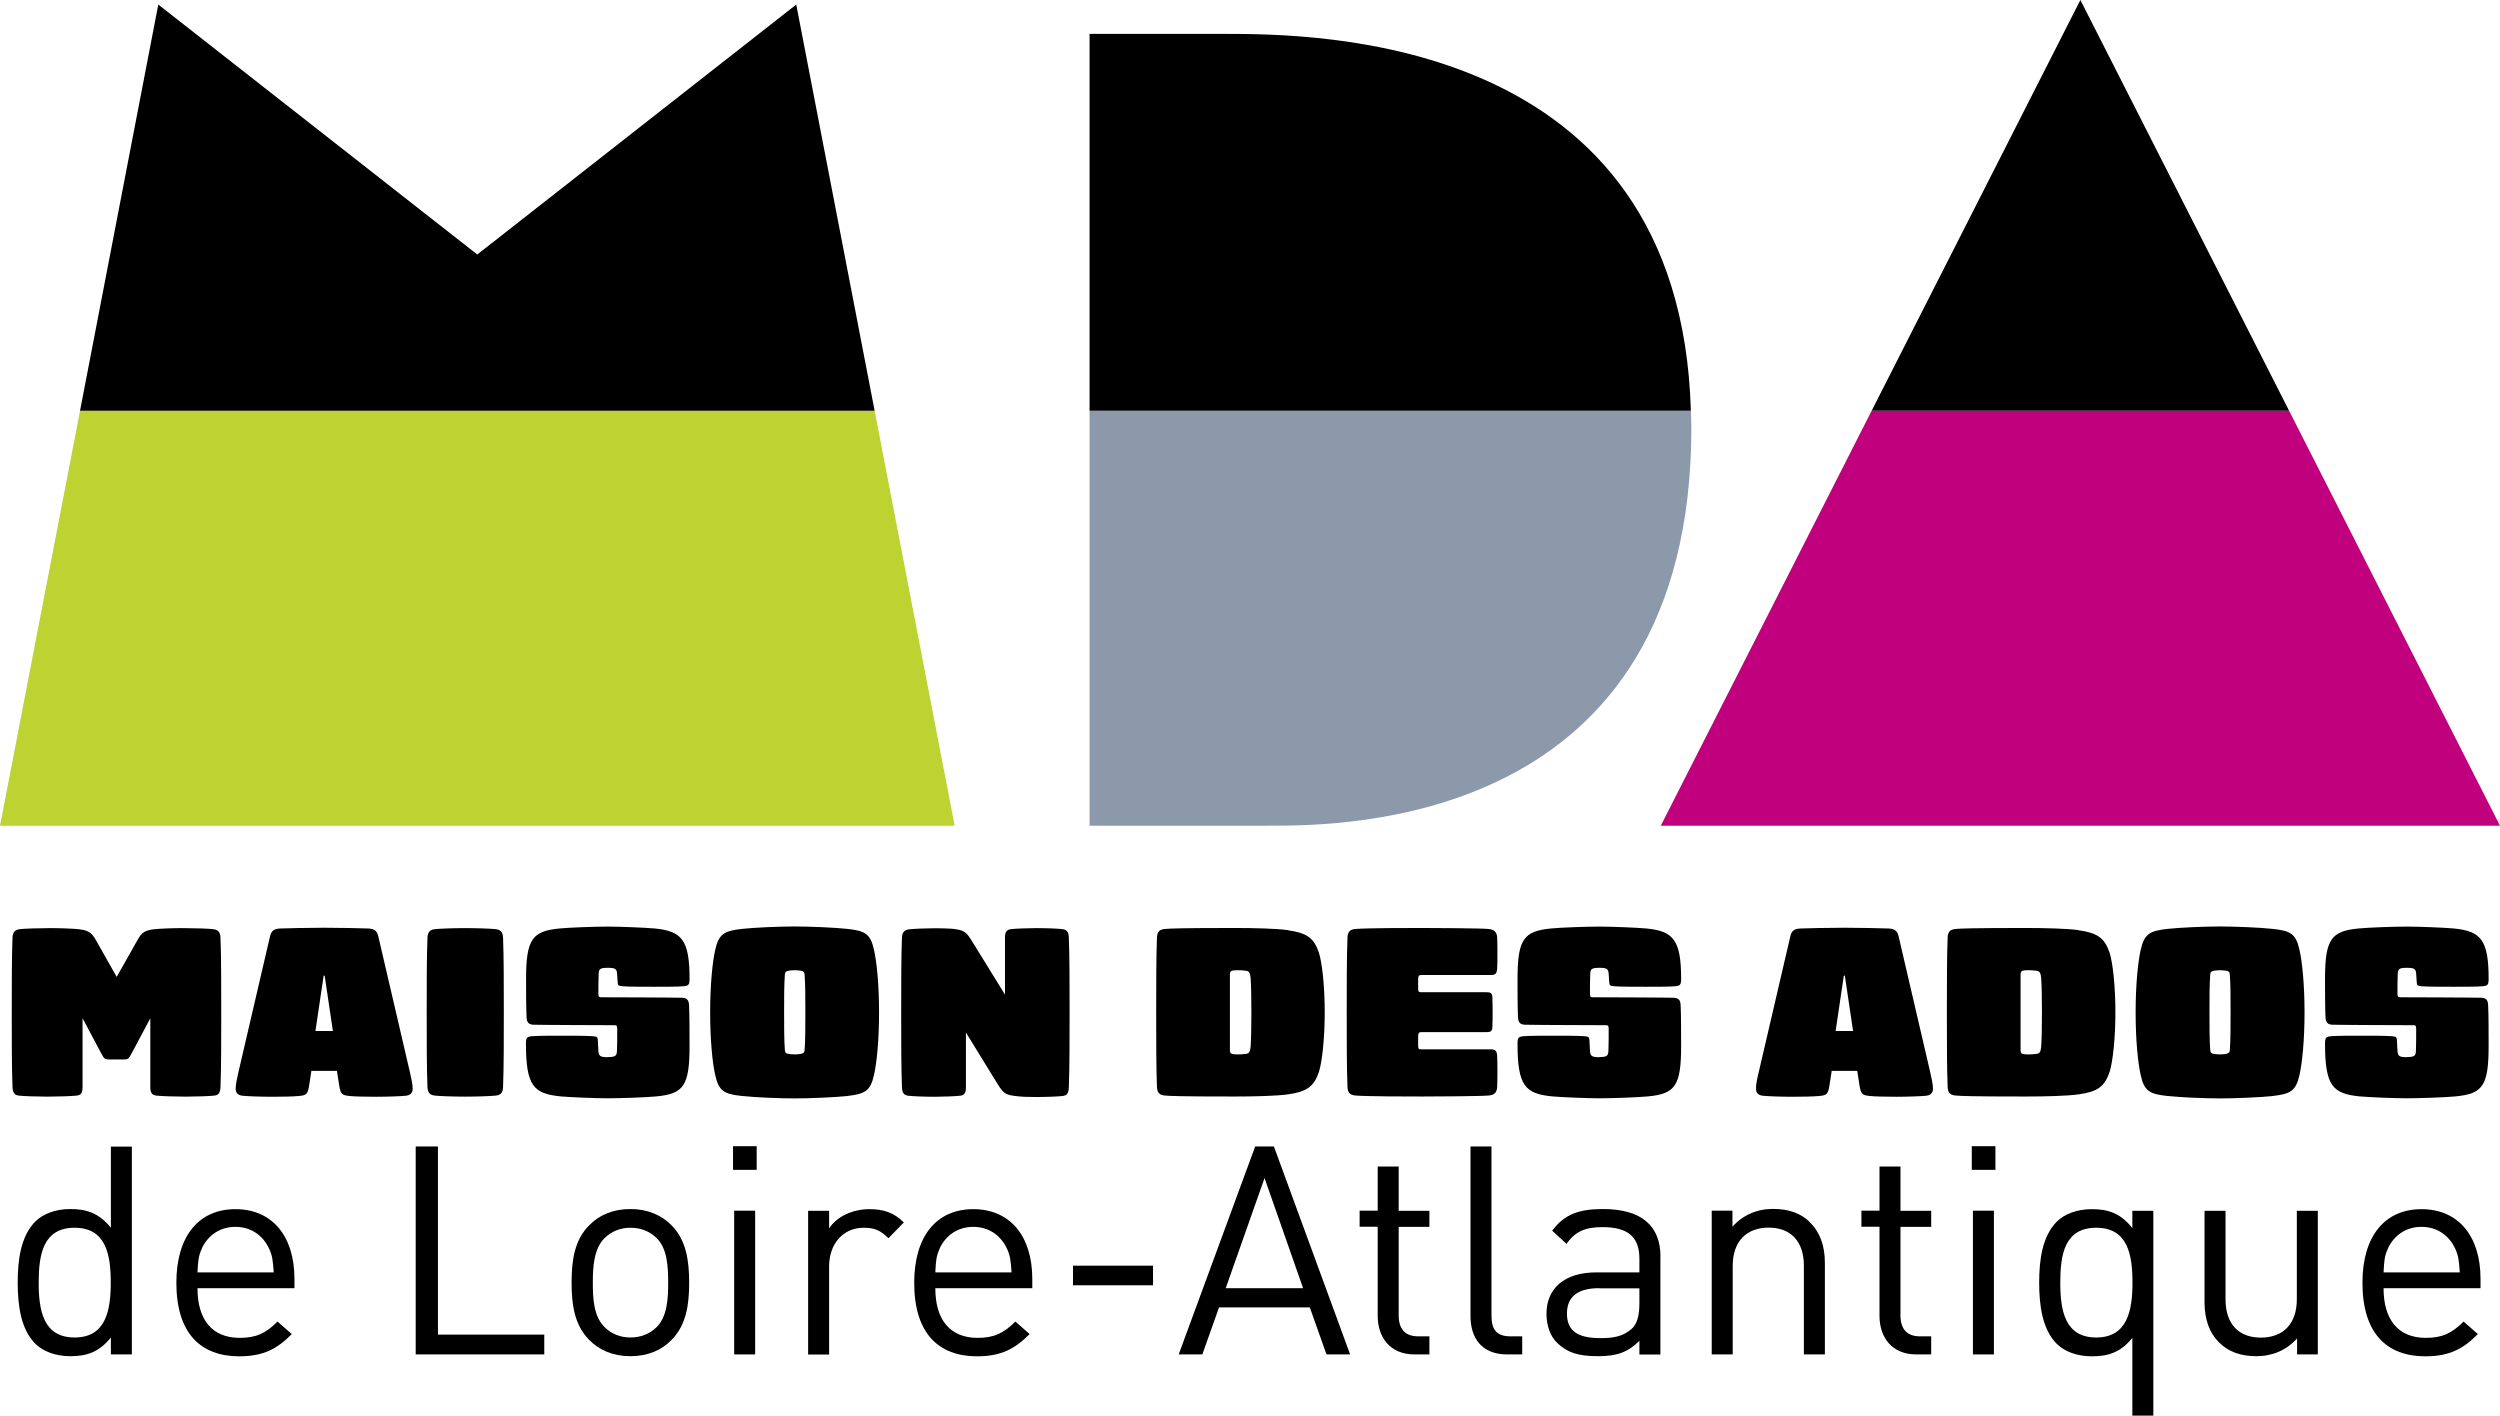<?xml version="1.0" encoding="UTF-8" standalone="no"?>
<svg
   version="1.1"
   viewBox="0 0 197.74 111.97"
   id="svg187"
   sodipodi:docname="logo-mda-vertical2.svg"
   width="197.74"
   height="111.97"
   inkscape:version="1.2.2 (732a01da63, 2022-12-09)"
   xmlns:inkscape="http://www.inkscape.org/namespaces/inkscape"
   xmlns:sodipodi="http://sodipodi.sourceforge.net/DTD/sodipodi-0.dtd"
   xmlns="http://www.w3.org/2000/svg"
   xmlns:svg="http://www.w3.org/2000/svg">
  <sodipodi:namedview
     id="namedview189"
     pagecolor="#ffffff"
     bordercolor="#000000"
     borderopacity="0.25"
     inkscape:showpageshadow="2"
     inkscape:pageopacity="0.0"
     inkscape:pagecheckerboard="0"
     inkscape:deskcolor="#d1d1d1"
     showgrid="false"
     inkscape:zoom="2.6529316"
     inkscape:cx="66.341702"
     inkscape:cy="33.924734"
     inkscape:window-width="1680"
     inkscape:window-height="997"
     inkscape:window-x="-8"
     inkscape:window-y="-8"
     inkscape:window-maximized="1"
     inkscape:current-layer="g185" />
  <defs
     id="defs102">
    <style
       id="style100">
      .cls-1 {
        fill: #bcd332;
      }

      .cls-2 {
        fill: #8b99ab;
      }

      .cls-3 {
        fill: #c1007d;
      }
    </style>
    <clipPath
       clipPathUnits="userSpaceOnUse"
       id="clipPath450">
      <rect
         style="opacity:0;fill:#ffffff"
         id="rect452"
         width="199.025"
         height="112.706"
         x="37.317"
         y="83.304" />
    </clipPath>
  </defs>
  <!-- Generator: Adobe Illustrator 28.7.1, SVG Export Plug-In . SVG Version: 1.2.0 Build 142)  -->
  <g
     id="g185"
     transform="translate(-37.58,-84.04)">
    <g
       id="Calque_1"
       clip-path="url(#clipPath450)">
      <g
         id="g116">
        <polygon
           class="cls-1"
           points="106.76,116.53 43.91,116.53 37.58,149.35 113.09,149.35 "
           id="polygon104" />
        <polygon
           points="43.91,116.53 106.76,116.53 100.56,84.4 75.33,104.17 50.1,84.4 "
           id="polygon106" />
        <path
           class="cls-2"
           d="m 123.76,149.35 h 14.23 c 5.9,0 33.37,0 33.37,-31.49 0,-0.46 -0.03,-0.89 -0.04,-1.33 h -47.56 z"
           id="path108" />
        <path
           d="m 134.32,86.72 h -10.56 v 29.81 h 47.56 c -0.85,-29.78 -29.68,-29.81 -37,-29.81 z"
           id="path110" />
        <polygon
           class="cls-3"
           points="185.62,116.53 168.94,149.35 235.32,149.35 218.64,116.53 "
           id="polygon112" />
        <polygon
           points="218.64,116.53 202.13,84.04 185.62,116.53 "
           id="polygon114" />
      </g>
      <g
         id="g144">
        <path
           d="m 50.07,157.51 c 0.3,-0.02 1.1,-0.06 1.98,-0.06 0.88,0 2.06,0.04 2.36,0.08 0.4,0.04 0.59,0.21 0.61,0.69 0.06,1.54 0.06,3.67 0.06,5.9 0,2.23 0,4.36 -0.06,5.9 -0.02,0.48 -0.17,0.65 -0.51,0.68 -0.32,0.04 -1.45,0.08 -2.26,0.08 -0.81,0 -1.94,-0.04 -2.28,-0.08 -0.36,-0.04 -0.5,-0.21 -0.5,-0.68 v -5.44 l -1.48,2.78 c -0.23,0.44 -0.29,0.48 -0.65,0.48 h -1.1 c -0.36,0 -0.42,-0.04 -0.65,-0.48 l -1.48,-2.78 v 5.44 c 0,0.48 -0.13,0.65 -0.49,0.68 -0.34,0.04 -1.47,0.08 -2.28,0.08 -0.81,0 -1.94,-0.04 -2.26,-0.08 -0.34,-0.04 -0.49,-0.21 -0.51,-0.68 -0.06,-1.54 -0.06,-3.63 -0.06,-5.9 0,-2.27 0,-4.36 0.06,-5.9 0.02,-0.48 0.21,-0.65 0.61,-0.69 0.3,-0.04 1.5,-0.08 2.36,-0.08 0.86,0 1.67,0.04 1.98,0.06 1.1,0.08 1.31,0.29 1.67,0.93 l 1.62,2.87 1.62,-2.87 c 0.36,-0.65 0.57,-0.86 1.67,-0.93 z"
           id="path118" />
        <path
           d="m 70.22,170.14 c 0,0.34 -0.17,0.53 -0.55,0.57 -0.38,0.04 -1.45,0.08 -2.32,0.08 -0.87,0 -1.73,-0.02 -2.11,-0.06 -0.63,-0.06 -0.72,-0.15 -0.84,-0.89 l -0.17,-1.1 h -2.02 l -0.17,1.1 c -0.11,0.74 -0.21,0.84 -0.84,0.89 -0.38,0.04 -1.24,0.06 -2.11,0.06 -0.87,0 -1.94,-0.04 -2.32,-0.08 -0.38,-0.04 -0.55,-0.23 -0.55,-0.57 0,-0.3 0.1,-0.78 0.21,-1.26 l 2.51,-10.79 c 0.1,-0.44 0.34,-0.59 0.8,-0.61 0.46,-0.02 2.34,-0.06 3.48,-0.06 1.14,0 3.03,0.04 3.48,0.06 0.46,0.02 0.7,0.17 0.8,0.61 l 2.51,10.79 c 0.11,0.48 0.21,0.95 0.21,1.26 z m -7.68,-4.55 h 1.37 l -0.65,-4.38 h -0.08 l -0.65,4.38 z"
           id="path120" />
        <path
           d="m 76.76,157.53 c 0.4,0.04 0.59,0.21 0.61,0.69 0.06,1.54 0.06,3.67 0.06,5.9 0,2.23 0,4.36 -0.06,5.9 -0.02,0.48 -0.21,0.65 -0.61,0.68 -0.38,0.04 -1.43,0.08 -2.38,0.08 -0.95,0 -2,-0.04 -2.38,-0.08 -0.4,-0.04 -0.59,-0.21 -0.61,-0.68 -0.06,-1.54 -0.06,-3.63 -0.06,-5.9 0,-2.27 0,-4.36 0.06,-5.9 0.02,-0.48 0.21,-0.65 0.61,-0.69 0.38,-0.04 1.43,-0.08 2.38,-0.08 0.95,0 2,0.04 2.38,0.08 z"
           id="path122" />
        <path
           d="m 85.66,167.65 c 0.65,0 0.7,-0.13 0.72,-0.51 0.02,-0.4 0.02,-1.16 0.02,-1.71 0,-0.27 -0.06,-0.3 -0.23,-0.3 -0.53,0 -6.13,-0.02 -6.43,-0.04 -0.34,-0.02 -0.49,-0.19 -0.51,-0.57 -0.04,-0.7 -0.04,-2.17 -0.04,-3.06 0,-3.16 0.51,-3.77 2.64,-3.98 0.78,-0.08 2.85,-0.15 3.82,-0.15 0.97,0 2.95,0.08 3.73,0.15 2.13,0.21 2.74,0.91 2.74,3.98 0,0.48 -0.08,0.55 -0.48,0.59 -0.4,0.04 -1.67,0.04 -2.32,0.04 -0.65,0 -2.06,0 -2.49,-0.04 -0.36,-0.04 -0.38,-0.06 -0.4,-0.38 l -0.04,-0.59 c -0.02,-0.42 -0.17,-0.49 -0.74,-0.49 -0.67,0 -0.7,0.13 -0.72,0.51 -0.02,0.4 -0.02,1.16 -0.02,1.52 0,0.27 0.06,0.3 0.23,0.3 0.53,0 6.13,0.02 6.43,0.04 0.34,0.02 0.49,0.19 0.51,0.57 0.04,0.7 0.04,2.36 0.04,3.25 0,3.16 -0.48,3.77 -2.61,3.98 -0.78,0.08 -2.89,0.15 -3.86,0.15 -0.97,0 -2.95,-0.08 -3.73,-0.15 -2.13,-0.21 -2.74,-0.82 -2.74,-4.17 0,-0.48 0.08,-0.55 0.48,-0.59 0.4,-0.04 1.67,-0.04 2.32,-0.04 0.65,0 2.06,0 2.49,0.04 0.36,0.04 0.38,0.06 0.4,0.38 l 0.04,0.78 c 0.02,0.42 0.17,0.5 0.74,0.5 z"
           id="path124" />
        <path
           d="m 104.58,157.51 c 1.39,0.15 1.85,0.36 2.13,1.66 0.21,0.91 0.4,2.72 0.4,4.95 0,2.23 -0.19,4.03 -0.4,4.95 -0.29,1.29 -0.74,1.5 -2.13,1.66 -1.01,0.11 -2.99,0.19 -4.15,0.19 -1.16,0 -3.14,-0.08 -4.15,-0.19 -1.39,-0.15 -1.85,-0.36 -2.13,-1.66 -0.21,-0.91 -0.4,-2.72 -0.4,-4.95 0,-2.23 0.19,-4.03 0.4,-4.95 0.29,-1.29 0.74,-1.5 2.13,-1.66 1.01,-0.11 2.99,-0.19 4.15,-0.19 1.16,0 3.14,0.08 4.15,0.19 z m -4.62,3.31 c -0.19,0.04 -0.29,0.09 -0.3,0.3 -0.06,0.76 -0.06,1.92 -0.06,2.99 0,1.07 0,2.23 0.06,2.99 0.02,0.23 0.11,0.27 0.3,0.3 0.11,0.02 0.32,0.04 0.48,0.04 0.16,0 0.36,-0.02 0.48,-0.04 0.19,-0.04 0.29,-0.1 0.3,-0.3 0.06,-0.76 0.06,-1.92 0.06,-2.99 0,-1.07 0,-2.23 -0.06,-2.99 -0.02,-0.23 -0.11,-0.27 -0.3,-0.3 -0.11,-0.02 -0.32,-0.04 -0.48,-0.04 -0.16,0 -0.38,0.02 -0.48,0.04 z"
           id="path126" />
        <path
           d="m 117.56,157.53 c 0.34,-0.04 1.33,-0.08 2,-0.08 0.82,0 1.73,0.04 2.05,0.08 0.34,0.04 0.5,0.21 0.51,0.69 0.06,1.54 0.06,3.65 0.06,5.92 0,2.27 0,4.36 -0.06,5.9 -0.02,0.48 -0.15,0.65 -0.5,0.69 -0.34,0.04 -1.27,0.08 -2.07,0.08 -0.69,0 -1.16,-0.02 -1.48,-0.06 -0.93,-0.09 -1.12,-0.21 -1.56,-0.93 l -2.53,-4.11 v 4.32 c 0,0.48 -0.13,0.65 -0.49,0.68 -0.34,0.04 -1.33,0.08 -2,0.08 -0.82,0 -1.73,-0.04 -2.06,-0.08 -0.34,-0.04 -0.49,-0.21 -0.51,-0.68 -0.06,-1.54 -0.06,-3.63 -0.06,-5.9 0,-2.27 0,-4.36 0.06,-5.9 0.02,-0.48 0.21,-0.65 0.61,-0.69 0.38,-0.04 1.41,-0.08 2.02,-0.08 0.49,0 1.1,0.02 1.33,0.04 0.93,0.1 1.12,0.23 1.56,0.95 l 2.63,4.26 v -4.49 c 0,-0.48 0.13,-0.65 0.49,-0.69 z"
           id="path128" />
        <path
           d="m 139.45,157.62 c 1.5,0.21 2.06,0.61 2.45,1.77 0.27,0.86 0.46,2.76 0.46,4.72 0,1.96 -0.19,3.86 -0.46,4.72 -0.4,1.16 -0.95,1.56 -2.45,1.77 -0.93,0.13 -2.7,0.17 -4.21,0.17 -4.21,0 -5.16,-0.04 -5.54,-0.08 -0.4,-0.04 -0.59,-0.21 -0.61,-0.68 -0.06,-1.54 -0.06,-3.67 -0.06,-5.9 0,-2.23 0,-4.36 0.06,-5.9 0.02,-0.48 0.21,-0.65 0.61,-0.69 0.38,-0.04 1.33,-0.08 5.54,-0.08 1.5,0 3.27,0.04 4.21,0.17 z m -4.59,3.52 v 5.94 c 0,0.29 0.08,0.36 0.57,0.36 0.19,0 0.38,0 0.69,-0.04 0.29,-0.04 0.34,-0.19 0.38,-0.59 0.04,-0.53 0.06,-1.64 0.06,-2.7 0,-1.06 -0.02,-2.17 -0.06,-2.7 -0.04,-0.4 -0.1,-0.55 -0.38,-0.59 -0.3,-0.04 -0.49,-0.04 -0.69,-0.04 -0.49,0 -0.57,0.08 -0.57,0.36 z"
           id="path130" />
        <path
           d="m 156,167.59 c 0.02,0.38 0.02,0.76 0.02,1.18 0,0.42 0,0.86 -0.02,1.24 -0.02,0.48 -0.27,0.65 -0.67,0.68 -0.57,0.06 -4.24,0.08 -5.25,0.08 -1.01,0 -4.41,0 -5.31,-0.08 -0.4,-0.04 -0.59,-0.21 -0.61,-0.68 -0.06,-1.54 -0.06,-3.67 -0.06,-5.9 0,-2.23 0,-4.36 0.06,-5.9 0.02,-0.48 0.21,-0.65 0.61,-0.69 0.89,-0.08 4.26,-0.08 5.31,-0.08 1.05,0 4.68,0.02 5.25,0.08 0.4,0.04 0.65,0.21 0.67,0.69 0.02,0.38 0.02,0.82 0.02,1.24 0,0.42 0,0.8 -0.02,1.18 -0.02,0.4 -0.13,0.53 -0.48,0.53 h -5.54 c -0.17,0 -0.23,0.08 -0.23,0.34 v 0.72 c 0,0.27 0.06,0.3 0.23,0.3 h 5.16 c 0.32,0 0.46,0.06 0.48,0.38 0.02,0.38 0.02,0.82 0.02,1.2 0,0.38 0,0.82 -0.02,1.2 -0.02,0.32 -0.15,0.38 -0.48,0.38 h -5.16 c -0.17,0 -0.23,0.08 -0.23,0.34 v 0.72 c 0,0.27 0.06,0.3 0.23,0.3 h 5.54 c 0.34,0 0.46,0.13 0.48,0.53 z"
           id="path132" />
        <path
           d="m 164.08,167.65 c 0.65,0 0.7,-0.13 0.72,-0.51 0.02,-0.4 0.02,-1.16 0.02,-1.71 0,-0.27 -0.06,-0.3 -0.23,-0.3 -0.53,0 -6.13,-0.02 -6.43,-0.04 -0.34,-0.02 -0.49,-0.19 -0.51,-0.57 -0.04,-0.7 -0.04,-2.17 -0.04,-3.06 0,-3.16 0.51,-3.77 2.64,-3.98 0.78,-0.08 2.85,-0.15 3.83,-0.15 0.98,0 2.95,0.08 3.73,0.15 2.13,0.21 2.74,0.91 2.74,3.98 0,0.48 -0.08,0.55 -0.48,0.59 -0.4,0.04 -1.67,0.04 -2.32,0.04 -0.65,0 -2.06,0 -2.49,-0.04 -0.36,-0.04 -0.38,-0.06 -0.4,-0.38 l -0.04,-0.59 c -0.02,-0.42 -0.17,-0.49 -0.74,-0.49 -0.67,0 -0.7,0.13 -0.72,0.51 -0.02,0.4 -0.02,1.16 -0.02,1.52 0,0.27 0.06,0.3 0.23,0.3 0.53,0 6.13,0.02 6.43,0.04 0.34,0.02 0.5,0.19 0.51,0.57 0.04,0.7 0.04,2.36 0.04,3.25 0,3.16 -0.48,3.77 -2.61,3.98 -0.78,0.08 -2.89,0.15 -3.86,0.15 -0.97,0 -2.95,-0.08 -3.73,-0.15 -2.13,-0.21 -2.74,-0.82 -2.74,-4.17 0,-0.48 0.08,-0.55 0.48,-0.59 0.4,-0.04 1.67,-0.04 2.32,-0.04 0.65,0 2.06,0 2.49,0.04 0.36,0.04 0.38,0.06 0.4,0.38 l 0.04,0.78 c 0.02,0.42 0.17,0.5 0.74,0.5 z"
           id="path134" />
        <path
           d="m 190.47,170.14 c 0,0.34 -0.17,0.53 -0.55,0.57 -0.38,0.04 -1.45,0.08 -2.32,0.08 -0.87,0 -1.73,-0.02 -2.11,-0.06 -0.63,-0.06 -0.72,-0.15 -0.84,-0.89 l -0.17,-1.1 h -2.02 l -0.17,1.1 c -0.11,0.74 -0.21,0.84 -0.84,0.89 -0.38,0.04 -1.24,0.06 -2.11,0.06 -0.87,0 -1.94,-0.04 -2.32,-0.08 -0.38,-0.04 -0.55,-0.23 -0.55,-0.57 0,-0.3 0.09,-0.78 0.21,-1.26 l 2.51,-10.79 c 0.09,-0.44 0.34,-0.59 0.8,-0.61 0.46,-0.02 2.34,-0.06 3.48,-0.06 1.14,0 3.03,0.04 3.48,0.06 0.46,0.02 0.7,0.17 0.8,0.61 l 2.51,10.79 c 0.11,0.48 0.21,0.95 0.21,1.26 z m -7.69,-4.55 h 1.37 l -0.65,-4.38 h -0.08 l -0.65,4.38 z"
           id="path136" />
        <path
           d="m 201.99,157.62 c 1.5,0.21 2.05,0.61 2.45,1.77 0.27,0.86 0.46,2.76 0.46,4.72 0,1.96 -0.19,3.86 -0.46,4.72 -0.4,1.16 -0.95,1.56 -2.45,1.77 -0.93,0.13 -2.7,0.17 -4.21,0.17 -4.21,0 -5.16,-0.04 -5.54,-0.08 -0.4,-0.04 -0.59,-0.21 -0.61,-0.68 -0.06,-1.54 -0.06,-3.67 -0.06,-5.9 0,-2.23 0,-4.36 0.06,-5.9 0.02,-0.48 0.21,-0.65 0.61,-0.69 0.38,-0.04 1.33,-0.08 5.54,-0.08 1.5,0 3.27,0.04 4.21,0.17 z m -4.59,3.52 v 5.94 c 0,0.29 0.08,0.36 0.57,0.36 0.19,0 0.38,0 0.68,-0.04 0.29,-0.04 0.34,-0.19 0.38,-0.59 0.04,-0.53 0.06,-1.64 0.06,-2.7 0,-1.06 -0.02,-2.17 -0.06,-2.7 -0.04,-0.4 -0.1,-0.55 -0.38,-0.59 -0.3,-0.04 -0.49,-0.04 -0.68,-0.04 -0.5,0 -0.57,0.08 -0.57,0.36 z"
           id="path138" />
        <path
           d="m 217.33,157.51 c 1.39,0.15 1.85,0.36 2.13,1.66 0.21,0.91 0.4,2.72 0.4,4.95 0,2.23 -0.19,4.03 -0.4,4.95 -0.29,1.29 -0.74,1.5 -2.13,1.66 -1.01,0.11 -2.99,0.19 -4.15,0.19 -1.16,0 -3.14,-0.08 -4.15,-0.19 -1.39,-0.15 -1.85,-0.36 -2.13,-1.66 -0.21,-0.91 -0.4,-2.72 -0.4,-4.95 0,-2.23 0.19,-4.03 0.4,-4.95 0.29,-1.29 0.74,-1.5 2.13,-1.66 1.01,-0.11 2.99,-0.19 4.15,-0.19 1.16,0 3.14,0.08 4.15,0.19 z m -4.63,3.31 c -0.19,0.04 -0.29,0.09 -0.3,0.3 -0.06,0.76 -0.06,1.92 -0.06,2.99 0,1.07 0,2.23 0.06,2.99 0.02,0.23 0.11,0.27 0.3,0.3 0.11,0.02 0.32,0.04 0.48,0.04 0.16,0 0.36,-0.02 0.47,-0.04 0.19,-0.04 0.29,-0.1 0.3,-0.3 0.06,-0.76 0.06,-1.92 0.06,-2.99 0,-1.07 0,-2.23 -0.06,-2.99 -0.02,-0.23 -0.11,-0.27 -0.3,-0.3 -0.11,-0.02 -0.32,-0.04 -0.47,-0.04 -0.15,0 -0.38,0.02 -0.48,0.04 z"
           id="path140" />
        <path
           d="m 227.95,167.65 c 0.65,0 0.7,-0.13 0.72,-0.51 0.02,-0.4 0.02,-1.16 0.02,-1.71 0,-0.27 -0.06,-0.3 -0.23,-0.3 -0.53,0 -6.13,-0.02 -6.43,-0.04 -0.34,-0.02 -0.49,-0.19 -0.51,-0.57 -0.04,-0.7 -0.04,-2.17 -0.04,-3.06 0,-3.16 0.51,-3.77 2.64,-3.98 0.78,-0.08 2.85,-0.15 3.83,-0.15 0.98,0 2.95,0.08 3.73,0.15 2.13,0.21 2.74,0.91 2.74,3.98 0,0.48 -0.08,0.55 -0.48,0.59 -0.4,0.04 -1.67,0.04 -2.32,0.04 -0.65,0 -2.05,0 -2.49,-0.04 -0.36,-0.04 -0.38,-0.06 -0.4,-0.38 l -0.04,-0.59 c -0.02,-0.42 -0.17,-0.49 -0.74,-0.49 -0.67,0 -0.7,0.13 -0.72,0.51 -0.02,0.4 -0.02,1.16 -0.02,1.52 0,0.27 0.06,0.3 0.23,0.3 0.53,0 6.13,0.02 6.43,0.04 0.34,0.02 0.5,0.19 0.51,0.57 0.04,0.7 0.04,2.36 0.04,3.25 0,3.16 -0.48,3.77 -2.61,3.98 -0.78,0.08 -2.89,0.15 -3.86,0.15 -0.97,0 -2.95,-0.08 -3.73,-0.15 -2.13,-0.21 -2.74,-0.82 -2.74,-4.17 0,-0.48 0.08,-0.55 0.48,-0.59 0.4,-0.04 1.67,-0.04 2.32,-0.04 0.65,0 2.06,0 2.49,0.04 0.36,0.04 0.38,0.06 0.4,0.38 l 0.04,0.78 c 0.02,0.42 0.17,0.5 0.74,0.5 z"
           id="path142" />
      </g>
      <g
         id="g182">
        <path
           d="m 48.01,191.17 h -1.66 v -1.34 c -0.95,1.18 -1.94,1.48 -3.21,1.48 -1.18,0 -2.17,-0.39 -2.77,-0.99 -1.13,-1.13 -1.39,-3 -1.39,-4.83 0,-1.83 0.25,-3.67 1.39,-4.83 0.6,-0.6 1.59,-0.99 2.77,-0.99 1.25,0 2.26,0.3 3.21,1.48 v -6.42 h 1.66 v 16.45 z m -7.37,-5.68 c 0,2.22 0.37,4.34 2.84,4.34 2.47,0 2.86,-2.13 2.86,-4.34 0,-2.21 -0.37,-4.34 -2.86,-4.34 -2.49,0 -2.84,2.12 -2.84,4.34 z"
           id="path146" />
        <path
           d="m 60.87,185.19 v 0.74 H 53.2 c 0,2.5 1.16,3.93 3.35,3.93 1.32,0 2.08,-0.39 2.98,-1.29 l 1.13,0.99 c -1.15,1.16 -2.24,1.76 -4.16,1.76 -3.03,0 -4.97,-1.8 -4.97,-5.82 0,-3.7 1.78,-5.82 4.67,-5.82 2.89,0 4.67,2.1 4.67,5.52 z m -7.32,-2.4 c -0.28,0.6 -0.3,0.97 -0.35,1.89 h 6.03 c -0.07,-0.92 -0.09,-1.29 -0.37,-1.89 -0.49,-1.04 -1.43,-1.71 -2.66,-1.71 -1.23,0 -2.17,0.67 -2.66,1.71 z"
           id="path148" />
        <path
           d="m 72.22,189.6 h 8.41 v 1.57 H 70.46 v -16.45 h 1.76 z"
           id="path150" />
        <path
           d="m 90.7,180.96 c 1.15,1.16 1.39,2.77 1.39,4.53 0,1.76 -0.23,3.35 -1.39,4.53 -0.79,0.81 -1.87,1.29 -3.26,1.29 -1.39,0 -2.47,-0.49 -3.26,-1.29 -1.16,-1.18 -1.39,-2.77 -1.39,-4.53 0,-1.76 0.23,-3.37 1.39,-4.53 0.79,-0.81 1.87,-1.29 3.26,-1.29 1.39,0 2.47,0.49 3.26,1.29 z m -5.31,1.02 c -0.83,0.83 -0.92,2.22 -0.92,3.51 0,1.29 0.07,2.66 0.92,3.51 0.55,0.55 1.25,0.83 2.06,0.83 0.81,0 1.52,-0.28 2.08,-0.83 0.83,-0.85 0.9,-2.24 0.9,-3.51 0,-1.27 -0.07,-2.68 -0.9,-3.51 -0.55,-0.55 -1.27,-0.83 -2.08,-0.83 -0.81,0 -1.5,0.28 -2.06,0.83 z"
           id="path152" />
        <path
           d="m 97.43,176.57 h -1.87 v -1.87 h 1.87 z m -0.12,14.6 H 95.65 V 179.8 h 1.66 z"
           id="path154" />
        <path
           d="m 109.07,180.73 -1.22,1.25 c -0.62,-0.62 -1.09,-0.83 -1.96,-0.83 -1.66,0 -2.73,1.32 -2.73,3.05 v 6.98 h -1.66 v -11.37 h 1.66 v 1.39 c 0.62,-0.95 1.87,-1.52 3.19,-1.52 1.09,0 1.92,0.25 2.73,1.06 z"
           id="path156" />
        <path
           d="m 119.23,185.19 v 0.74 h -7.67 c 0,2.5 1.16,3.93 3.35,3.93 1.32,0 2.08,-0.39 2.98,-1.29 l 1.13,0.99 c -1.16,1.16 -2.24,1.76 -4.16,1.76 -3.03,0 -4.97,-1.8 -4.97,-5.82 0,-3.7 1.78,-5.82 4.67,-5.82 2.89,0 4.67,2.1 4.67,5.52 z m -7.32,-2.4 c -0.28,0.6 -0.3,0.97 -0.35,1.89 h 6.03 c -0.07,-0.92 -0.09,-1.29 -0.37,-1.89 -0.49,-1.04 -1.43,-1.71 -2.66,-1.71 -1.23,0 -2.17,0.67 -2.66,1.71 z"
           id="path158" />
        <path
           d="m 128.78,185.7 h -6.33 v -1.55 h 6.33 z"
           id="path160" />
        <path
           d="m 144.37,191.17 h -1.87 l -1.32,-3.72 H 134 l -1.32,3.72 h -1.87 l 6.05,-16.45 h 1.48 z m -9.84,-5.24 h 6.12 l -3.05,-8.71 z"
           id="path162" />
        <path
           d="m 148.21,179.81 h 2.43 v 1.27 h -2.43 v 7 c 0,1.06 0.49,1.66 1.55,1.66 h 0.88 v 1.43 h -1.18 c -1.94,0 -2.91,-1.36 -2.91,-3.05 v -7.05 h -1.43 v -1.27 h 1.43 v -3.49 h 1.66 v 3.49 z"
           id="path164" />
        <path
           d="m 155.55,188.08 c 0,1.11 0.37,1.66 1.53,1.66 h 0.9 v 1.43 h -1.2 c -1.99,0 -2.89,-1.29 -2.89,-3.03 v -13.42 h 1.66 v 13.35 z"
           id="path166" />
        <path
           d="m 168.91,183.46 v 7.72 h -1.66 v -1.09 c -0.9,0.9 -1.76,1.22 -3.28,1.22 -1.52,0 -2.43,-0.28 -3.21,-1.04 -0.58,-0.55 -0.86,-1.41 -0.86,-2.31 0,-2.01 1.41,-3.28 3.95,-3.28 h 3.4 v -1.08 c 0,-1.64 -0.81,-2.5 -2.91,-2.5 -1.43,0 -2.17,0.37 -2.86,1.32 l -1.13,-1.04 c 0.99,-1.32 2.15,-1.71 4.02,-1.71 3.07,0 4.55,1.34 4.55,3.79 z m -4.83,2.47 c -1.71,0 -2.56,0.67 -2.56,2.01 0,1.34 0.81,1.94 2.63,1.94 0.95,0 1.78,-0.09 2.52,-0.76 0.39,-0.37 0.58,-1.02 0.58,-1.96 v -1.22 h -3.17 z"
           id="path168" />
        <path
           d="m 180.74,180.73 c 0.81,0.79 1.18,1.87 1.18,3.19 v 7.25 h -1.66 v -7 c 0,-2.01 -1.09,-3.03 -2.79,-3.03 -1.7,0 -2.84,1.04 -2.84,3.03 v 7 h -1.66 V 179.8 h 1.64 v 1.27 c 0.81,-0.92 1.94,-1.41 3.21,-1.41 1.27,0 2.24,0.37 2.93,1.06 z"
           id="path170" />
        <path
           d="m 187.9,179.81 h 2.43 v 1.27 h -2.43 v 7 c 0,1.06 0.49,1.66 1.55,1.66 h 0.88 v 1.43 h -1.18 c -1.94,0 -2.91,-1.36 -2.91,-3.05 v -7.05 h -1.43 v -1.27 h 1.43 v -3.49 h 1.66 v 3.49 z"
           id="path172" />
        <path
           d="m 195.41,176.57 h -1.87 v -1.87 h 1.87 z m -0.12,14.6 h -1.66 V 179.8 h 1.66 z"
           id="path174" />
        <path
           d="m 206.24,181.17 v -1.36 h 1.66 v 16.45 h -1.66 v -6.4 c -0.95,1.18 -1.96,1.46 -3.21,1.46 -1.18,0 -2.17,-0.39 -2.77,-0.99 -1.13,-1.13 -1.39,-3 -1.39,-4.83 0,-1.83 0.25,-3.67 1.39,-4.83 0.6,-0.6 1.59,-0.99 2.77,-0.99 1.27,0 2.26,0.3 3.21,1.5 z m -5.7,4.32 c 0,2.22 0.37,4.34 2.84,4.34 2.47,0 2.87,-2.13 2.87,-4.34 0,-2.21 -0.37,-4.34 -2.87,-4.34 -2.5,0 -2.84,2.12 -2.84,4.34 z"
           id="path176" />
        <path
           d="m 220.91,191.17 h -1.64 v -1.27 c -0.81,0.92 -1.94,1.41 -3.21,1.41 -1.27,0 -2.24,-0.37 -2.93,-1.06 -0.81,-0.79 -1.18,-1.87 -1.18,-3.19 v -7.25 h 1.66 v 7 c 0,2.01 1.09,3.03 2.8,3.03 1.71,0 2.84,-1.04 2.84,-3.03 v -7 h 1.66 v 11.37 z"
           id="path178" />
        <path
           d="m 233.78,185.19 v 0.74 h -7.67 c 0,2.5 1.16,3.93 3.35,3.93 1.32,0 2.08,-0.39 2.98,-1.29 l 1.13,0.99 c -1.15,1.16 -2.24,1.76 -4.16,1.76 -3.03,0 -4.97,-1.8 -4.97,-5.82 0,-3.7 1.78,-5.82 4.67,-5.82 2.89,0 4.67,2.1 4.67,5.52 z m -7.32,-2.4 c -0.28,0.6 -0.3,0.97 -0.35,1.89 h 6.03 c -0.07,-0.92 -0.09,-1.29 -0.37,-1.89 -0.49,-1.04 -1.43,-1.71 -2.66,-1.71 -1.23,0 -2.17,0.67 -2.66,1.71 z"
           id="path180" />
      </g>
    </g>
  </g>
</svg>
